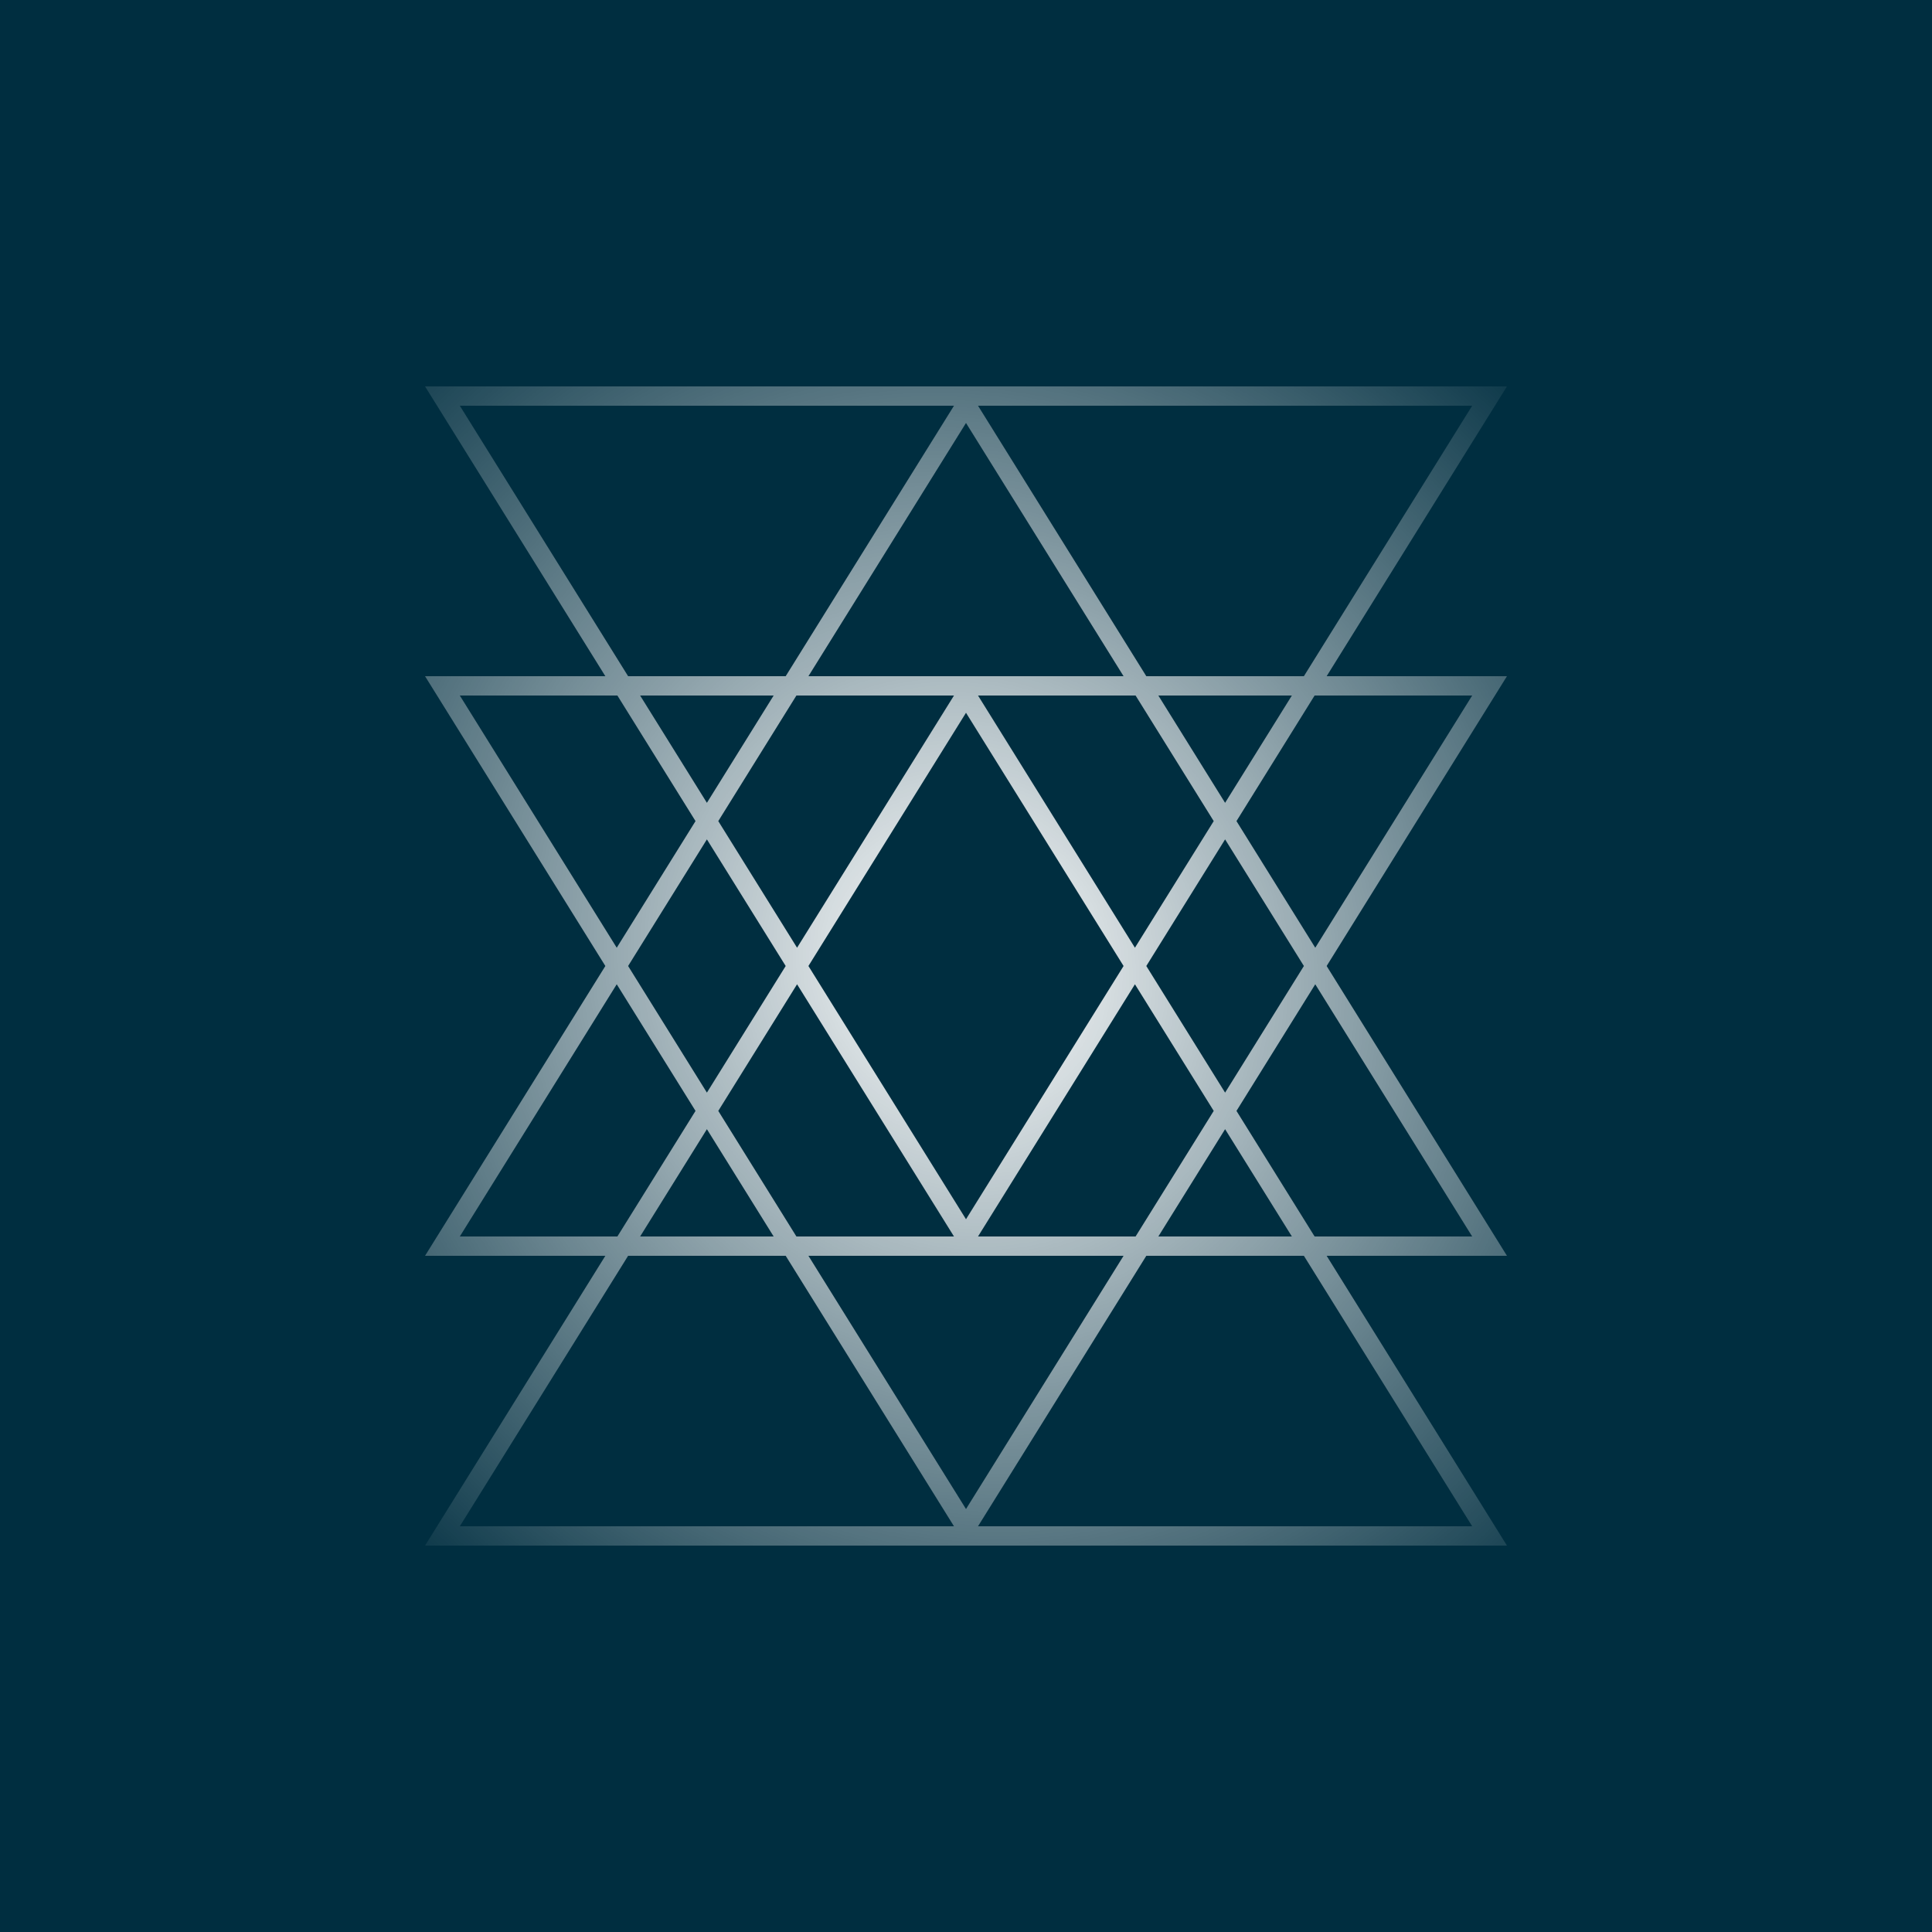<svg width="100" height="100" viewBox="0 0 100 100" fill="none" xmlns="http://www.w3.org/2000/svg">
<rect width="100" height="100" fill="#002E40"/>
<path fill-rule="evenodd" clip-rule="evenodd" d="M31.333 35L22 20H78L68.667 35H78L68.667 50L78 65H68.667L78 80H22L31.333 65H22L31.333 50L22 35H31.333ZM49.378 21H23.8L32.511 35H40.667L49.378 21ZM67.489 35H59.333L50.622 21H76.2L67.489 35ZM66.867 36L63.411 41.554L59.956 36H66.867ZM64 42.5L68.044 36H76.2L68.078 49.054L64 42.5ZM62.822 42.5L58.778 36H50.622L58.744 49.054L62.822 42.5ZM59.333 50L63.411 43.446L67.489 50L63.411 56.554L59.333 50ZM58.156 50L50 36.893L41.844 50L50 63.107L58.156 50ZM41.256 49.054L49.378 36H41.222L37.178 42.5L41.256 49.054ZM36.589 43.446L40.667 50L36.589 56.554L32.511 50L36.589 43.446ZM36 42.5L31.922 49.054L23.8 36H31.956L36 42.5ZM36.589 41.554L33.133 36H40.044L36.589 41.554ZM41.256 50.946L49.378 64H41.222L37.178 57.5L41.256 50.946ZM50.622 64L58.744 50.946L62.822 57.5L58.778 64H50.622ZM41.844 65L50 78.107L58.156 65H41.844ZM50 21.893L58.156 35H41.844L50 21.893ZM31.922 50.946L36 57.5L31.956 64H23.8L31.922 50.946ZM40.044 64L36.589 58.446L33.133 64H40.044ZM23.8 79L32.511 65H40.667L49.378 79H23.8ZM67.489 65L76.2 79H50.622L59.333 65H67.489ZM63.411 58.446L66.867 64H59.956L63.411 58.446ZM68.044 64L64 57.5L68.078 50.946L76.2 64H68.044Z" fill="url(#paint0_radial_500_6896)"/>
<defs>
<radialGradient id="paint0_radial_500_6896" cx="0" cy="0" r="1" gradientUnits="userSpaceOnUse" gradientTransform="translate(50 50) rotate(54.605) scale(46.615 43.508)">
<stop stop-color="white"/>
<stop offset="1" stop-color="white" stop-opacity="0"/>
</radialGradient>
</defs>
</svg>
